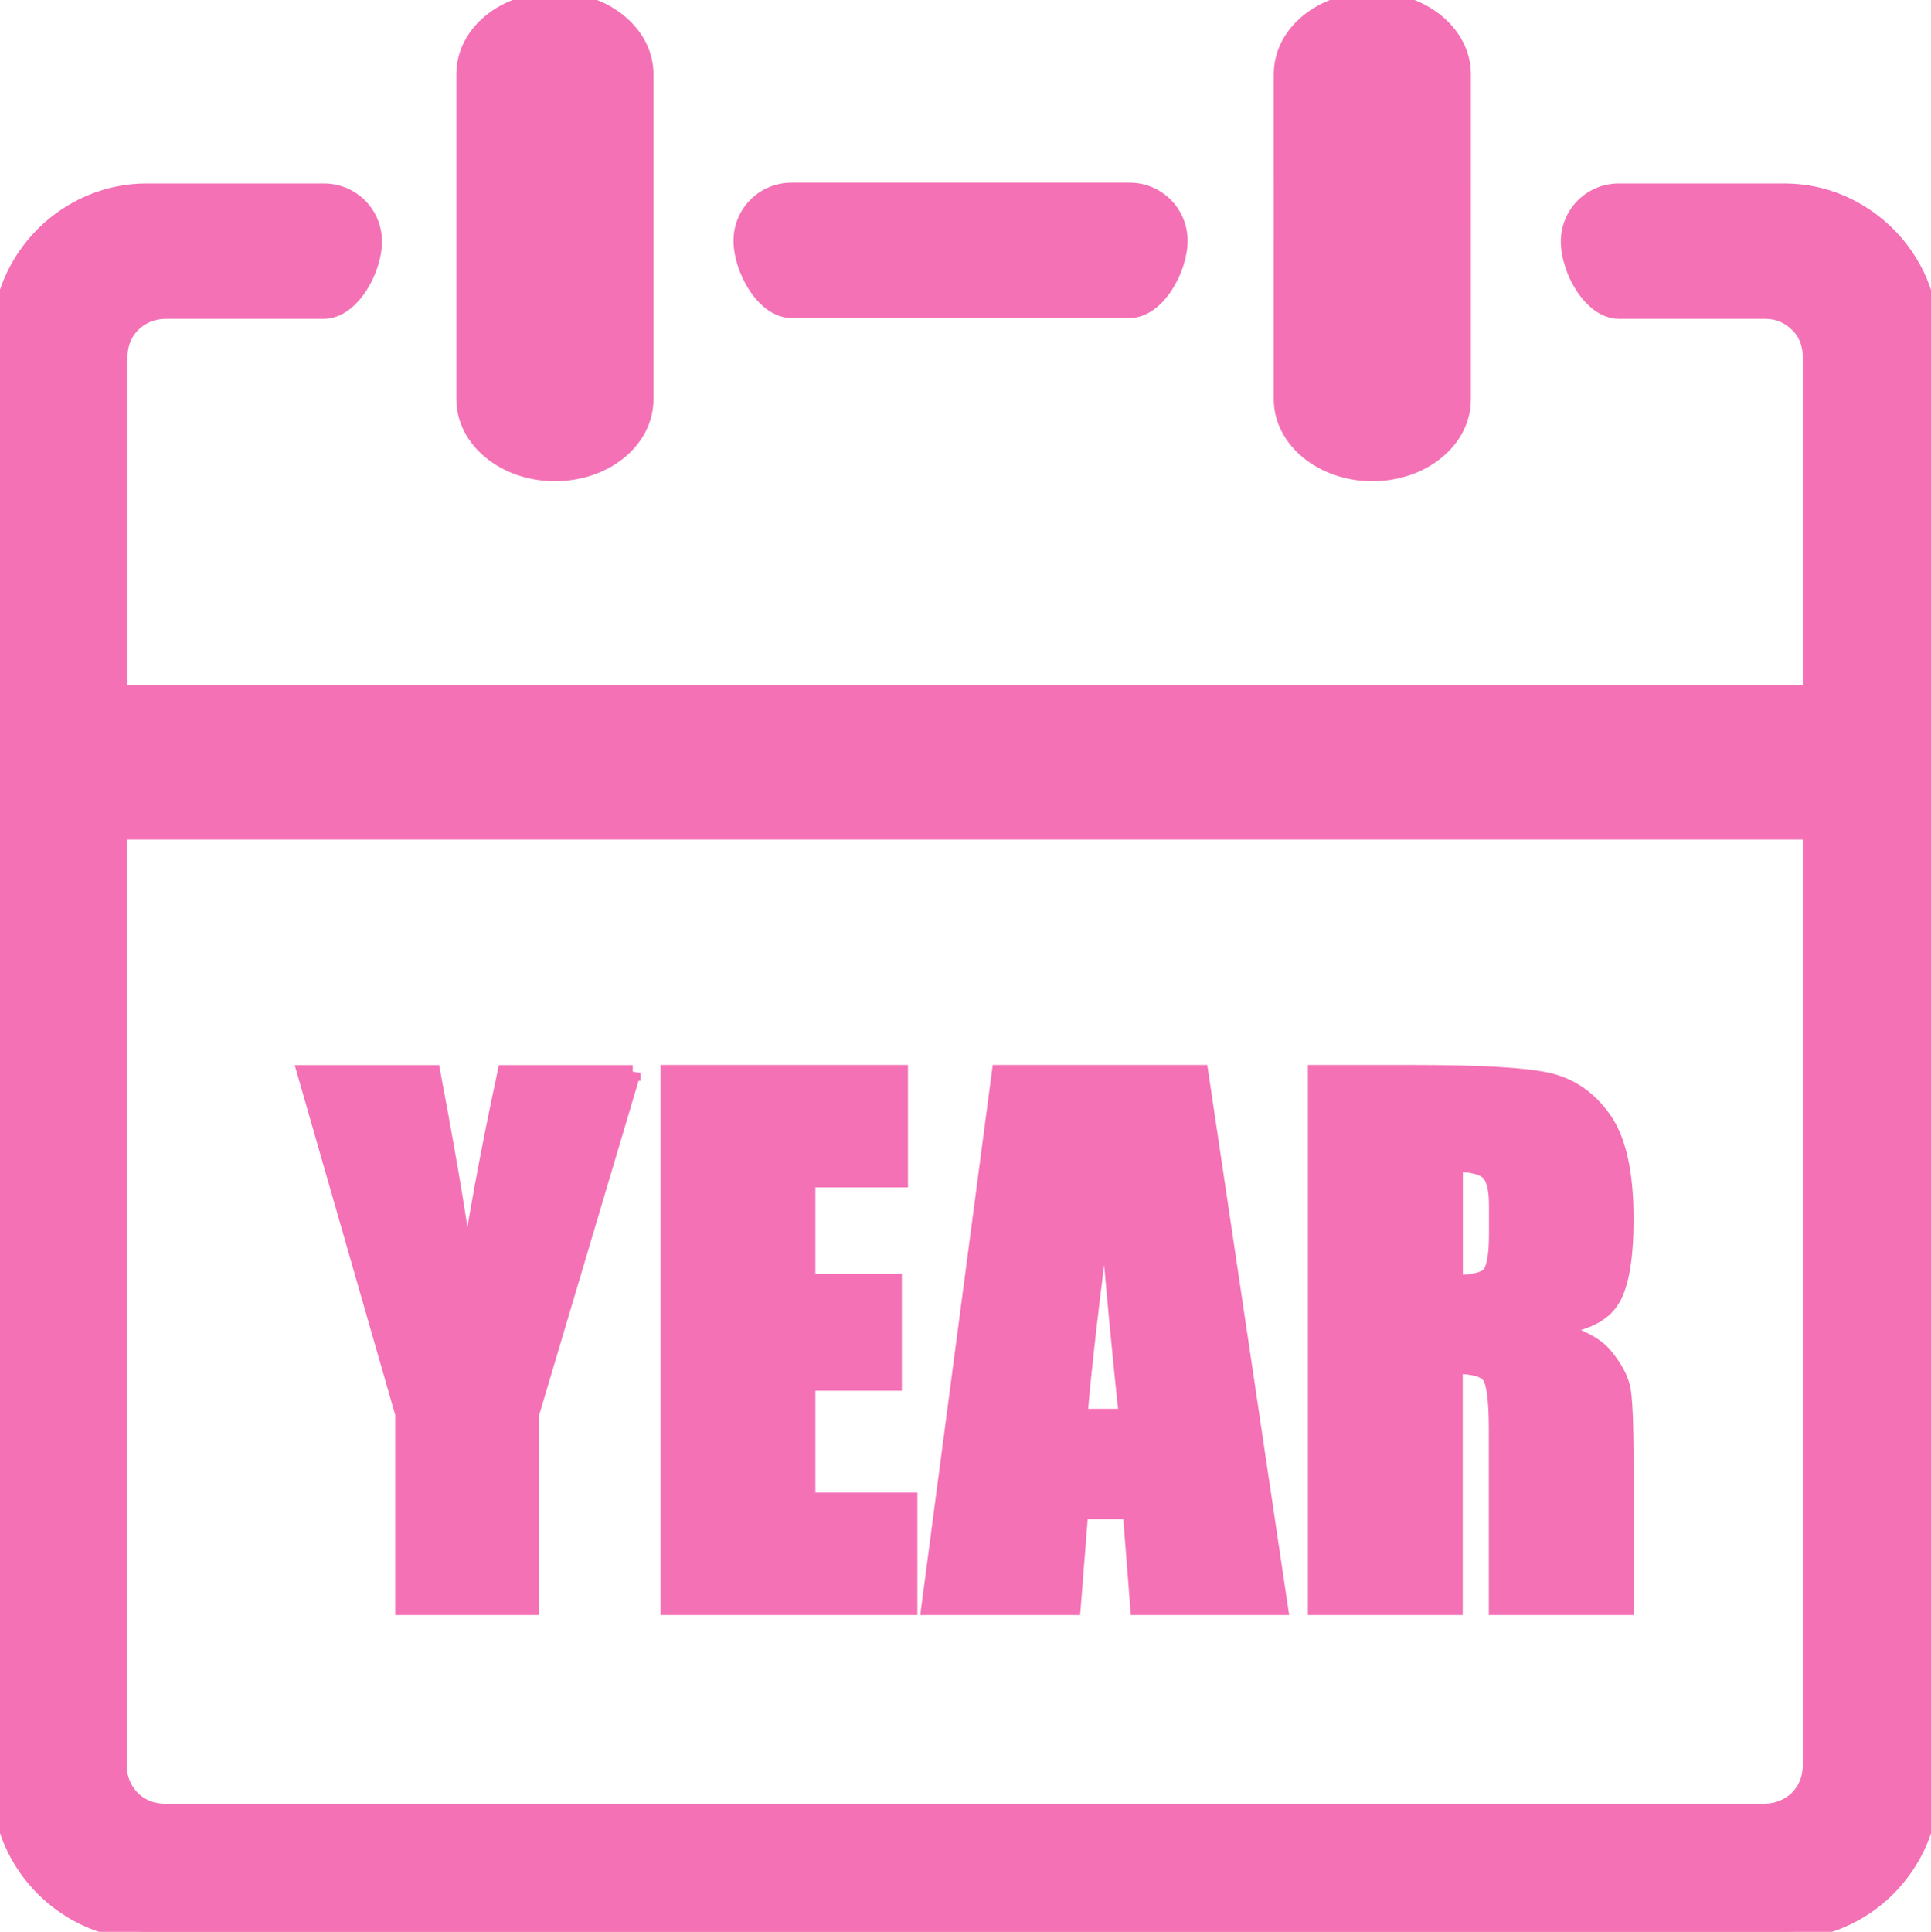 <?xml version="1.0" encoding="utf-8"?><svg version="1.1" id="Layer_1" xmlns="http://www.w3.org/2000/svg" xmlns:xlink="http://www.w3.org/1999/xlink" x="0px" y="0px" viewBox="0 0 122.84 122.88" style="enable-background:new 0 0 122.84 122.88" xml:space="preserve" role="img"><desc>Calendar icon</desc><g style="fill: #F471B5; stroke: #F471B5"><path d="M81.53,4.71c0-2.62,2.58-4.71,5.77-4.71c3.2,0,5.77,2.13,5.77,4.71V25.4c0,2.62-2.58,4.71-5.77,4.71 c-3.2,0-5.77-2.13-5.77-4.71V4.71L81.53,4.71z M40.25,68.24L33.8,89.93v12.3h-8.16v-12.3l-6.23-21.68h8.11 c1.25,6.65,1.98,11.12,2.16,13.41c0.51-3.62,1.32-8.09,2.46-13.41H40.25L40.25,68.24z M42.52,68.24h14.74v6.79h-5.89v6.49h5.5v6.44 h-5.5v7.48h6.49v6.79H42.52V68.24L42.52,68.24z M76.37,68.24l5.06,33.99H72.4l-0.48-6.1h-3.19l-0.48,6.1h-9.14l4.48-33.99H76.37 L76.37,68.24z M71.68,90.11c-0.42-3.85-0.87-8.62-1.34-14.31c-0.87,6.53-1.42,11.3-1.66,14.31H71.68L71.68,90.11z M83.7,68.24h6.25 c4.17,0,6.99,0.16,8.46,0.48c1.48,0.32,2.68,1.15,3.61,2.47c0.93,1.32,1.4,3.43,1.4,6.32c0,2.64-0.33,4.42-0.99,5.33 c-0.65,0.91-1.95,1.45-3.88,1.63c1.75,0.44,2.93,1.02,3.53,1.75c0.6,0.72,0.97,1.4,1.12,2.01c0.15,0.61,0.22,2.28,0.22,5.03v8.97 h-8.21V90.92c0-1.82-0.14-2.94-0.43-3.38c-0.28-0.44-1.02-0.65-2.23-0.65v15.34H83.7V68.24L83.7,68.24z M92.56,74.04v7.56 c0.99,0,1.68-0.14,2.07-0.41c0.39-0.27,0.59-1.16,0.59-2.66v-1.87c0-1.08-0.19-1.79-0.57-2.13C94.27,74.21,93.57,74.04,92.56,74.04 L92.56,74.04z M29.53,4.71C29.53,2.09,32.11,0,35.3,0c3.2,0,5.77,2.13,5.77,4.71V25.4c0,2.62-2.58,4.71-5.77,4.71 c-3.2,0-5.77-2.13-5.77-4.71V4.71L29.53,4.71z M7.56,44.09h107.62V22.66c0-0.8-0.31-1.55-0.84-2.04c-0.53-0.53-1.24-0.84-2.04-0.84 h-9.31c-1.78,0-3.2-2.63-3.2-4.41c0-1.78,1.42-3.2,3.2-3.2h10.53c2.58,0,4.88,1.07,6.57,2.75c1.69,1.69,2.75,4.04,2.75,6.57v92.06 c0,2.58-1.07,4.88-2.75,6.57c-1.69,1.69-4.04,2.75-6.57,2.75H9.33c-2.58,0-4.88-1.07-6.57-2.75C1.07,118.44,0,116.09,0,113.55 V21.49c0-2.58,1.07-4.88,2.75-6.57c1.69-1.69,4.04-2.75,6.57-2.75h11.28c1.78,0,3.2,1.42,3.2,3.2c0,1.78-1.42,4.41-3.2,4.41H10.54 c-0.8,0-1.55,0.31-2.09,0.84c-0.53,0.53-0.84,1.24-0.84,2.09v21.43L7.56,44.09L7.56,44.09L7.56,44.09z M115.18,52.9H7.56v59.4 c0,0.8,0.31,1.55,0.84,2.09c0.53,0.53,1.24,0.84,2.09,0.84h101.76c0.8,0,1.55-0.31,2.09-0.84c0.53-0.53,0.84-1.24,0.84-2.09V52.9 L115.18,52.9z M50.36,19.73c-1.78,0-3.2-2.63-3.2-4.41c0-1.78,1.42-3.2,3.2-3.2h21.49c1.78,0,3.2,1.42,3.2,3.2 c0,1.78-1.42,4.41-3.2,4.41H50.36L50.36,19.73z"/></g></svg>